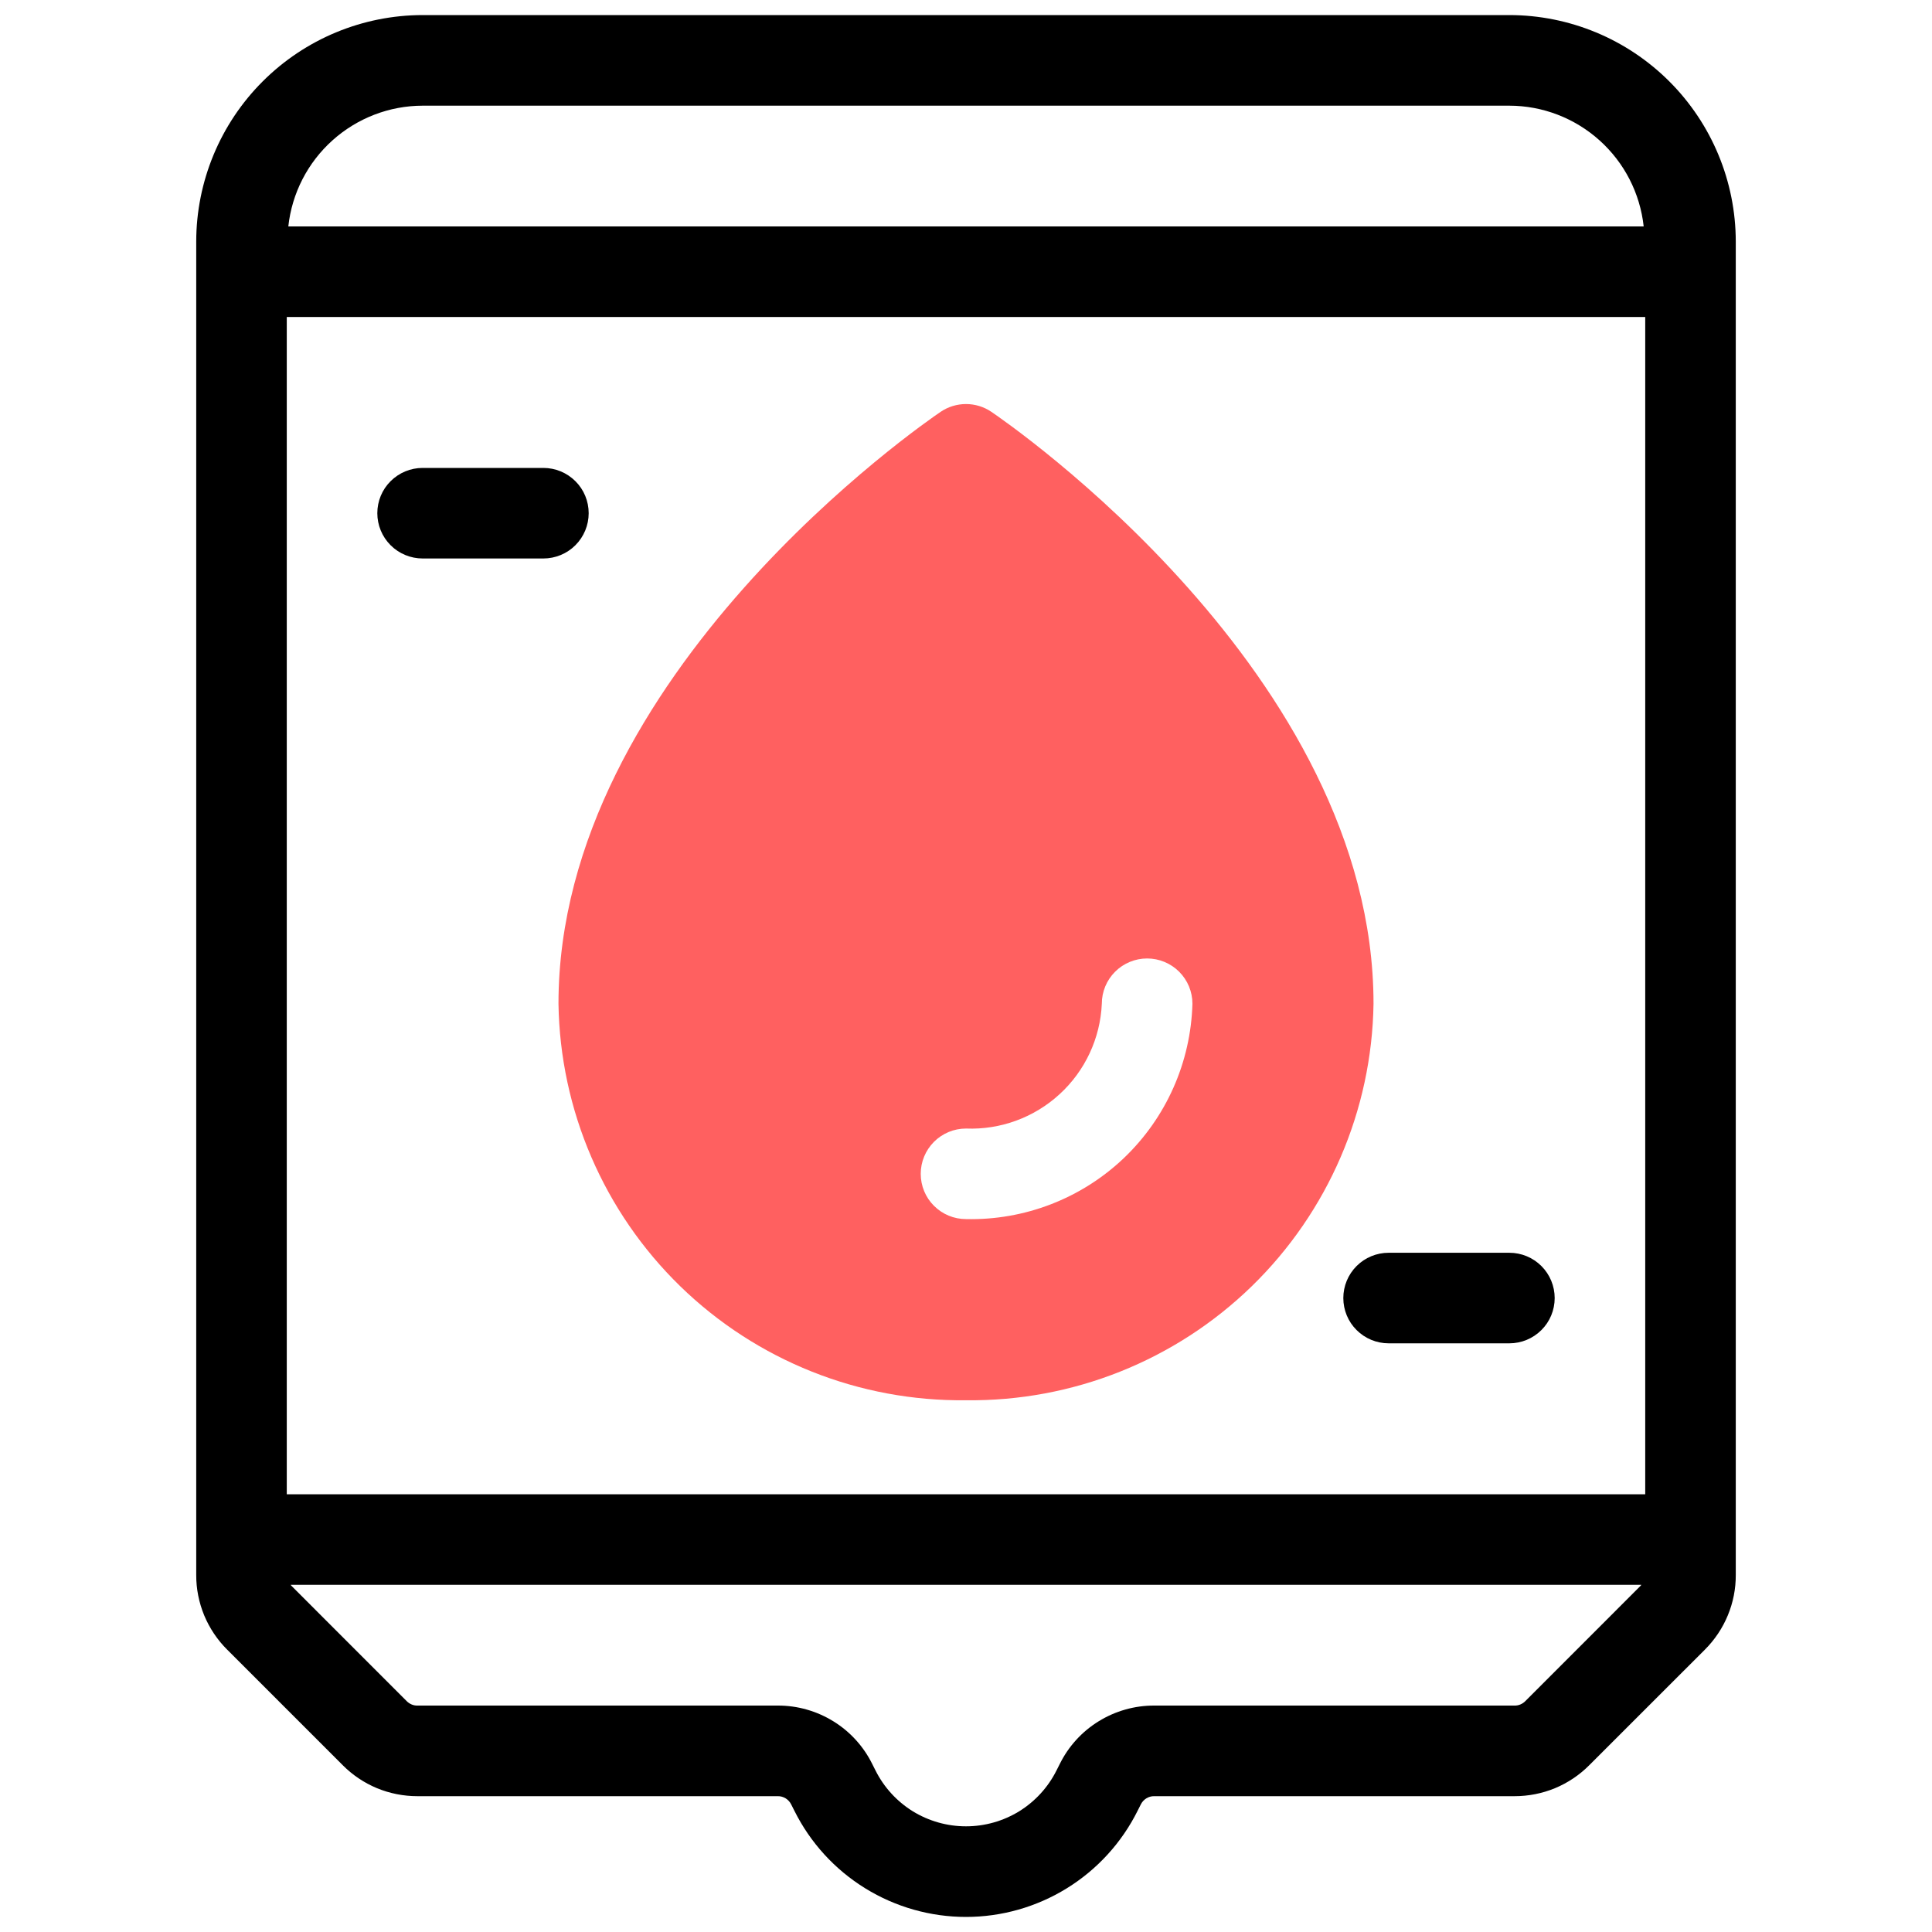 <svg width="30" height="30" viewBox="0 0 30 30" fill="none" xmlns="http://www.w3.org/2000/svg">
<path d="M15.394 6.395C15.278 6.316 15.14 6.274 15 6.274C14.86 6.274 14.722 6.316 14.606 6.395C14.364 6.559 8.672 10.467 8.672 15.586C8.697 17.241 9.377 18.818 10.563 19.973C11.749 21.127 13.345 21.763 15 21.743C16.655 21.763 18.25 21.127 19.437 19.973C20.623 18.818 21.303 17.241 21.328 15.586C21.328 10.467 15.636 6.559 15.394 6.395ZM15 18.93C14.813 18.93 14.635 18.856 14.503 18.724C14.371 18.593 14.297 18.414 14.297 18.227C14.297 18.041 14.371 17.862 14.503 17.73C14.635 17.598 14.813 17.524 15 17.524C15.536 17.545 16.059 17.353 16.454 16.99C16.85 16.627 17.085 16.122 17.109 15.586C17.109 15.399 17.183 15.221 17.315 15.089C17.447 14.957 17.626 14.883 17.812 14.883C17.999 14.883 18.178 14.957 18.31 15.089C18.442 15.221 18.516 15.399 18.516 15.586C18.491 16.495 18.108 17.358 17.449 17.985C16.79 18.611 15.909 18.951 15 18.93Z" fill="#FF6060"/>
<path d="M23.438 0.234H6.562C5.63 0.235 4.737 0.606 4.078 1.265C3.419 1.924 3.048 2.818 3.047 3.75V24.456C3.046 24.671 3.089 24.885 3.171 25.084C3.254 25.283 3.375 25.464 3.528 25.616L5.322 27.41C5.474 27.563 5.655 27.684 5.854 27.767C6.053 27.849 6.267 27.891 6.482 27.891H12.077C12.12 27.89 12.163 27.902 12.2 27.925C12.237 27.948 12.267 27.981 12.286 28.02L12.336 28.119C12.583 28.614 12.963 29.03 13.434 29.321C13.905 29.612 14.447 29.766 15 29.766C15.553 29.766 16.095 29.612 16.566 29.321C17.037 29.03 17.417 28.614 17.664 28.119L17.714 28.02C17.733 27.981 17.763 27.948 17.8 27.925C17.837 27.902 17.88 27.89 17.923 27.891H23.518C23.733 27.891 23.947 27.849 24.146 27.767C24.345 27.684 24.526 27.563 24.678 27.41L26.473 25.616C26.625 25.464 26.747 25.283 26.829 25.084C26.912 24.885 26.954 24.671 26.953 24.456V3.75C26.952 2.818 26.581 1.924 25.922 1.265C25.263 0.606 24.37 0.235 23.438 0.234ZM4.453 4.922H25.547V23.203H4.453V4.922ZM6.562 1.641H23.438C23.955 1.642 24.453 1.834 24.838 2.18C25.223 2.526 25.467 3.001 25.523 3.516H4.477C4.533 3.001 4.777 2.526 5.162 2.18C5.547 1.834 6.045 1.642 6.562 1.641ZM23.684 26.416C23.662 26.438 23.636 26.455 23.608 26.467C23.579 26.479 23.549 26.485 23.518 26.484H17.923C17.618 26.483 17.319 26.568 17.06 26.728C16.8 26.888 16.591 27.118 16.456 27.391L16.406 27.49C16.276 27.751 16.075 27.971 15.827 28.125C15.578 28.278 15.292 28.359 15 28.359C14.708 28.359 14.422 28.278 14.173 28.125C13.925 27.971 13.724 27.751 13.594 27.49L13.544 27.391C13.409 27.118 13.2 26.888 12.94 26.728C12.681 26.568 12.382 26.483 12.077 26.484H6.482C6.451 26.485 6.421 26.479 6.392 26.467C6.364 26.455 6.338 26.438 6.316 26.416L4.522 24.621C4.518 24.618 4.517 24.613 4.514 24.609H25.486C25.483 24.613 25.482 24.618 25.478 24.621L23.684 26.416Z" fill="black"/>
<path d="M8.438 7.266H6.562C6.376 7.266 6.197 7.34 6.065 7.472C5.933 7.603 5.859 7.782 5.859 7.969C5.859 8.155 5.933 8.334 6.065 8.466C6.197 8.598 6.376 8.672 6.562 8.672H8.438C8.624 8.672 8.803 8.598 8.935 8.466C9.067 8.334 9.141 8.155 9.141 7.969C9.141 7.782 9.067 7.603 8.935 7.472C8.803 7.34 8.624 7.266 8.438 7.266Z" fill="black"/>
<path d="M23.438 19.453H21.562C21.376 19.453 21.197 19.527 21.065 19.659C20.933 19.791 20.859 19.97 20.859 20.156C20.859 20.343 20.933 20.522 21.065 20.653C21.197 20.785 21.376 20.859 21.562 20.859H23.438C23.624 20.859 23.803 20.785 23.935 20.653C24.067 20.522 24.141 20.343 24.141 20.156C24.141 19.97 24.067 19.791 23.935 19.659C23.803 19.527 23.624 19.453 23.438 19.453Z" fill="black"/>
</svg>
